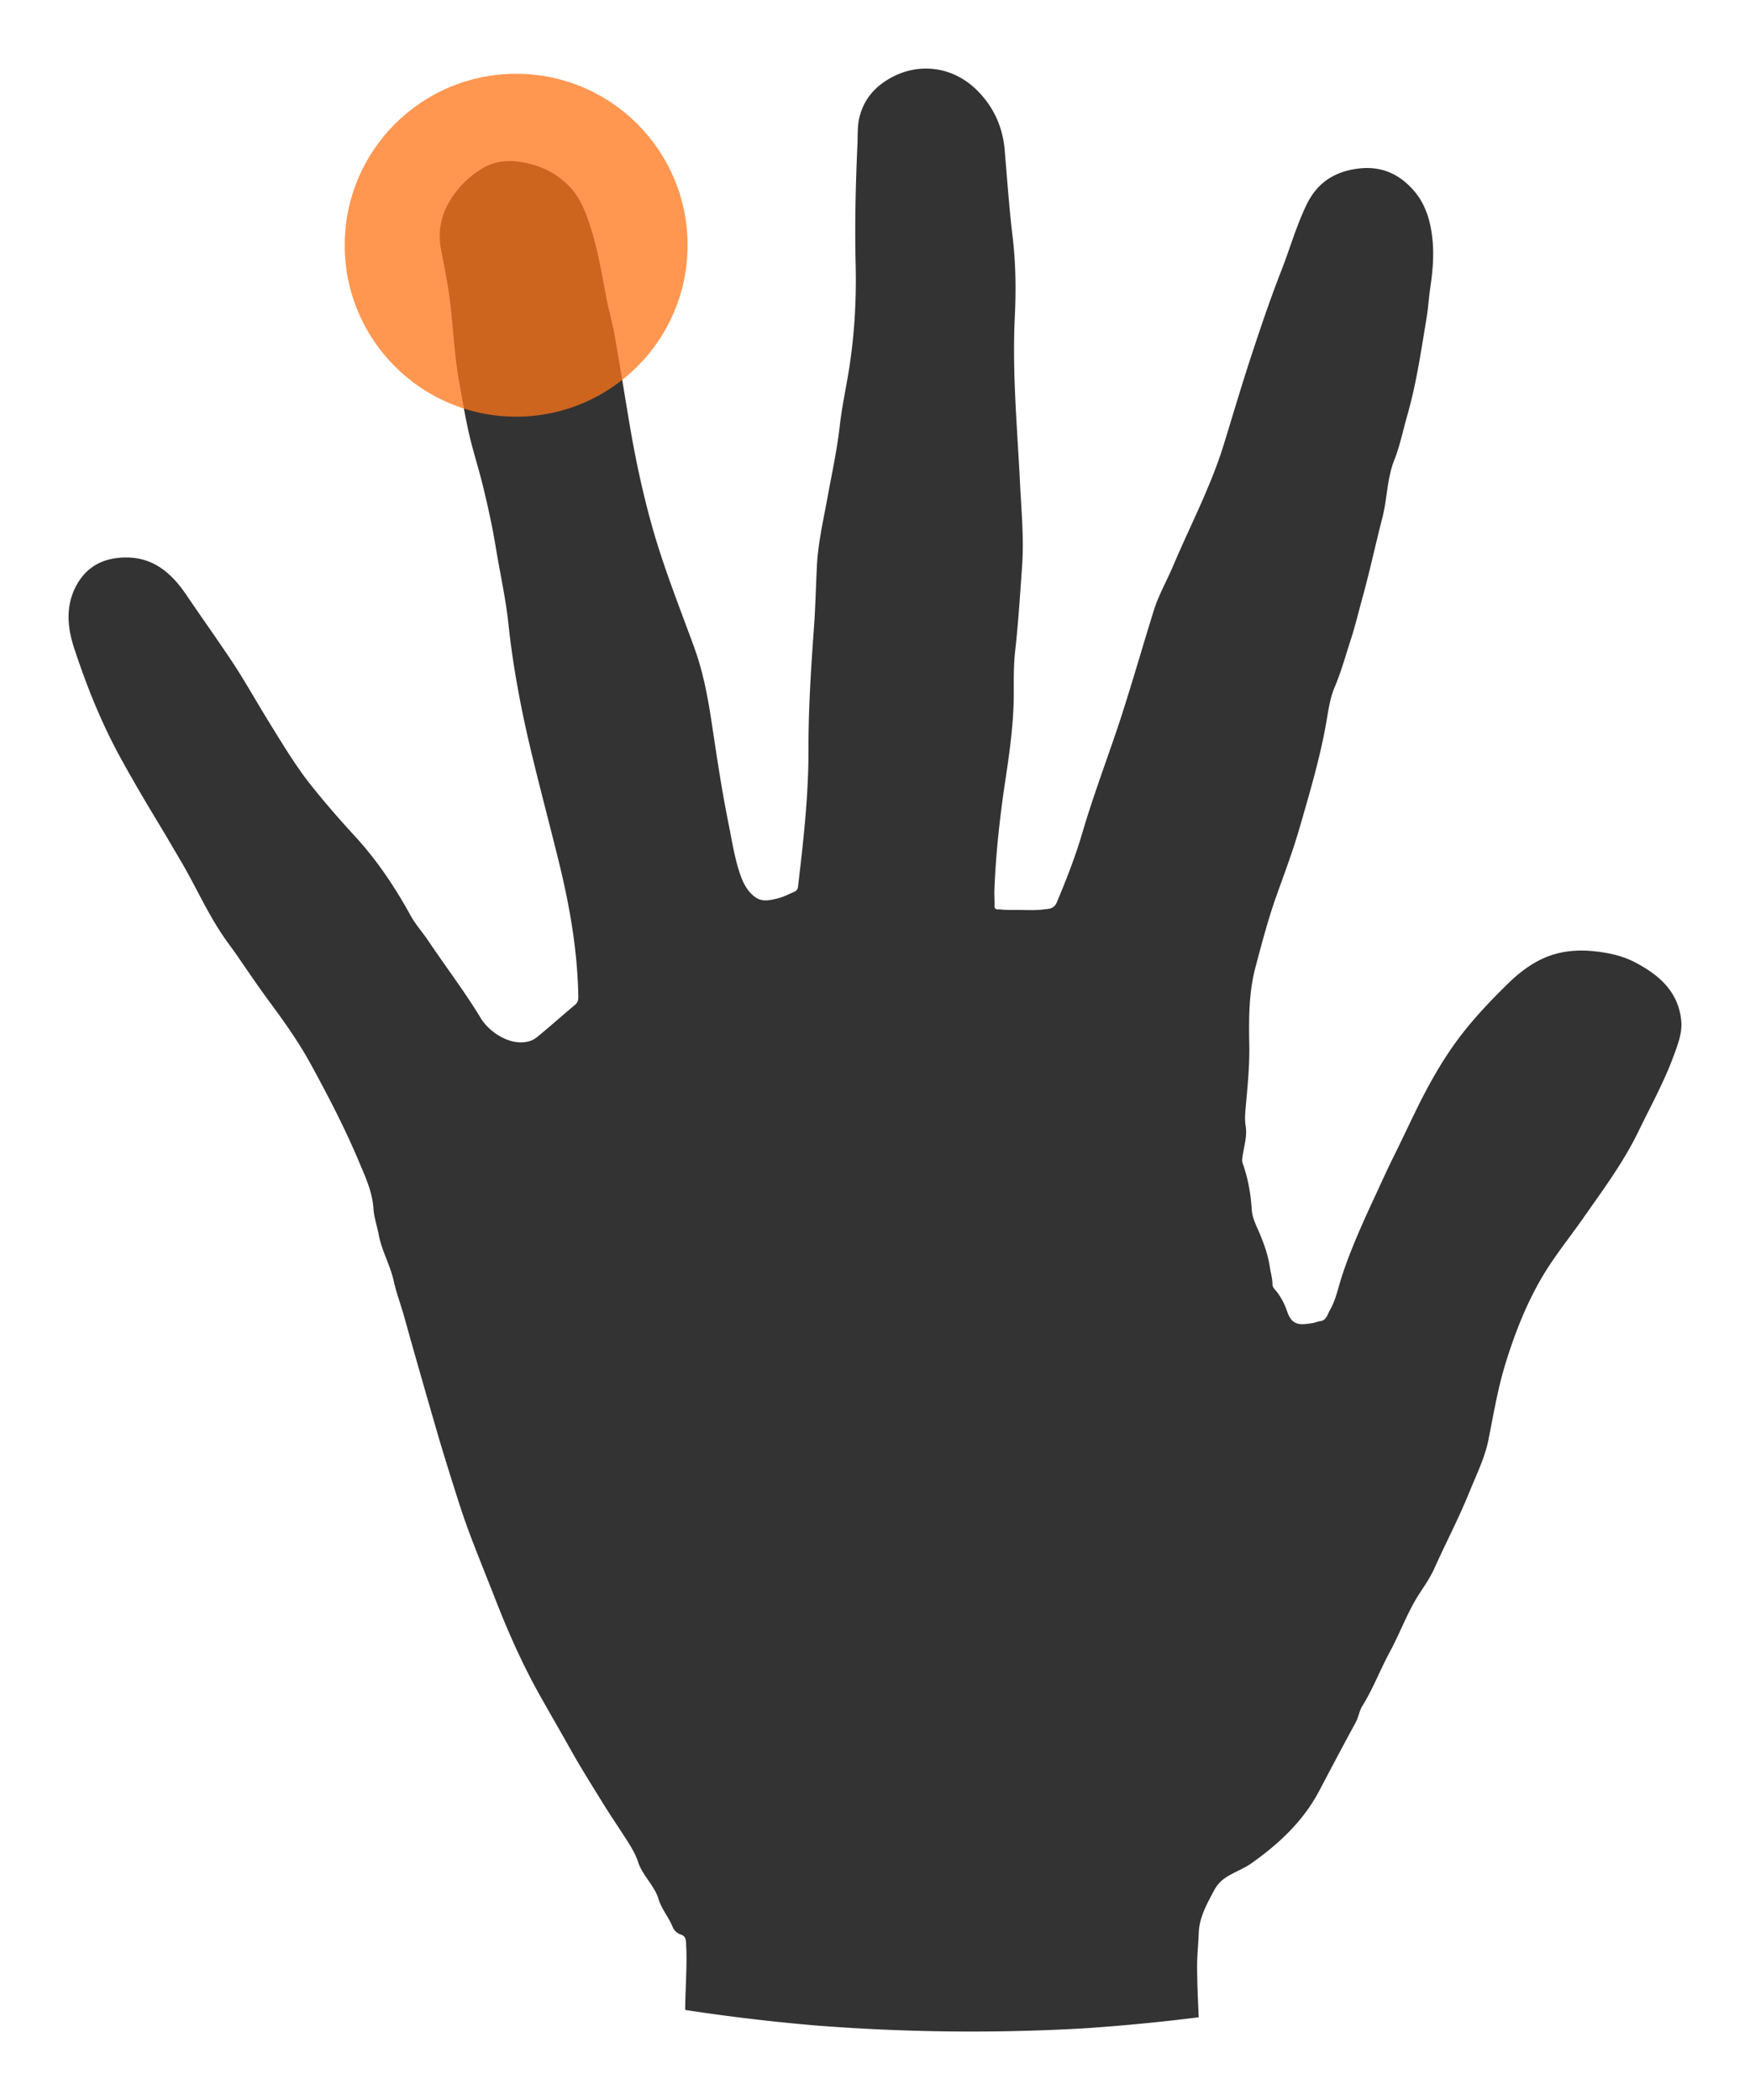 <?xml version="1.0" encoding="UTF-8" standalone="no"?>
<svg
   xmlns:dc="http://purl.org/dc/elements/1.1/"
   xmlns:cc="http://creativecommons.org/ns#"
   xmlns:rdf="http://www.w3.org/1999/02/22-rdf-syntax-ns#"
   xmlns:svg="http://www.w3.org/2000/svg"
   xmlns="http://www.w3.org/2000/svg"
   xmlns:sodipodi="http://sodipodi.sourceforge.net/DTD/sodipodi-0.dtd"
   xmlns:inkscape="http://www.inkscape.org/namespaces/inkscape"
   version="1.1"
   id="Layer_1"
   x="0px"
   y="0px"
   viewBox="0 0 1275.855 1531.118"
   enable-background="new 0 0 1243.862 1692.539"
   xml:space="preserve"
   inkscape:version="0.91 r13725"
   sodipodi:docname="left-ring.svg"
   width="1275.855"
   height="1531.117"><defs
     id="defs9" /><sodipodi:namedview
     pagecolor="#ffffff"
     bordercolor="#666666"
     borderopacity="1"
     objecttolerance="10"
     gridtolerance="10"
     guidetolerance="10"
     inkscape:pageopacity="0"
     inkscape:pageshadow="2"
     inkscape:window-width="1536"
     inkscape:window-height="801"
     id="namedview7"
     showgrid="false"
     fit-margin-top="50"
     fit-margin-left="50"
     fit-margin-right="50"
     fit-margin-bottom="50"
     inkscape:zoom="0.27887098"
     inkscape:cx="1106.7332"
     inkscape:cy="874.39118"
     inkscape:window-x="-8"
     inkscape:window-y="-8"
     inkscape:window-maximized="1"
     inkscape:current-layer="Layer_1" /><path
     d="m 499.571,1465.375 a 1151.07,910.815 0 0 0 93.588,11.193 1151.07,910.815 0 0 0 114.916,4.549 1151.07,910.815 0 0 0 81.424,-2.281 1151.07,910.815 0 0 0 84.455,-8.111 c -0.592,-11.957 -1.083,-23.921 -1.195,-35.891 -0.081,-8.589 0.877,-17.182 1.215,-25.779 0.443,-11.272 5.862,-20.783 10.898,-30.338 1.879,-3.564 4.361,-6.826 8.105,-9.41 6.229,-4.299 13.394,-6.588 19.611,-11.006 20.056,-14.253 37.578,-30.621 49.199,-52.66 8.765,-16.622 17.523,-33.25 26.52,-49.746 2.135,-3.916 2.654,-8.469 4.924,-12.119 7.831,-12.589 13.001,-26.493 20.047,-39.465 6.616,-12.183 11.469,-25.227 18.412,-37.31 4.512,-7.853 10.187,-14.956 13.936,-23.316 8.328,-18.573 17.835,-36.598 25.48,-55.504 5.145,-12.726 11.399,-25.128 14.086,-38.615 3.745,-18.799 6.873,-37.672 12.582,-56.062 6.915,-22.276 15.419,-43.903 27.361,-63.855 8.63,-14.417 19.346,-27.571 29.002,-41.383 14.38,-20.569 29.388,-40.683 40.383,-63.387 8.888,-18.353 18.788,-36.253 25.824,-55.445 3.004,-8.192 6.277,-16.655 5.352,-25.547 -2.2,-21.141 -16.301,-33.24 -33.76,-42.34 -9.058,-4.722 -19.016,-6.86 -29.047,-7.963 -10.833,-1.191 -21.896,-0.588 -32.156,2.914 -12.004,4.097 -22.243,11.73 -31.301,20.596 -12.416,12.154 -24.432,24.743 -34.961,38.584 -8.465,11.129 -15.845,23.056 -22.564,35.314 -9.037,16.488 -16.628,33.713 -25.027,50.527 -4.849,9.706 -9.294,19.574 -13.857,29.402 -8.961,19.301 -17.796,38.639 -24.496,58.879 -2.837,8.572 -4.478,17.609 -9.008,25.523 -1.737,3.035 -2.523,7.422 -7.15,7.914 -1.838,0.196 -3.486,1.08 -5.186,1.336 -8.909,1.345 -15.071,2.403 -18.746,-8.361 -1.981,-5.801 -4.837,-11.359 -8.984,-16.098 -0.855,-0.977 -1.759,-2.368 -1.75,-3.561 0.032,-4.419 -1.299,-8.577 -1.934,-12.861 -1.248,-8.416 -4.01,-16.277 -7.262,-24.088 -2.432,-5.842 -5.549,-11.361 -5.947,-18.117 -0.672,-11.403 -2.751,-22.665 -6.617,-33.518 -0.541,-1.517 -0.292,-3.172 -0.051,-4.877 1.047,-7.41 3.533,-14.636 2.246,-22.371 -0.658,-3.96 -0.418,-8.146 -0.059,-12.184 1.374,-15.466 3.005,-30.897 2.729,-46.475 -0.337,-19.06 -0.464,-38.061 4.49,-56.811 4.705,-17.808 9.389,-35.607 15.594,-52.947 5.798,-16.202 11.836,-32.297 16.613,-48.861 7.704,-26.713 15.656,-53.373 20.131,-80.848 1.19,-7.305 2.581,-14.922 5.277,-21.264 4.874,-11.468 8.093,-23.361 11.916,-35.074 3.173,-9.722 5.535,-19.757 8.264,-29.631 5.434,-19.661 9.716,-39.582 14.779,-59.318 3.548,-13.831 3.299,-28.363 8.654,-41.898 4.161,-10.518 6.363,-21.728 9.486,-32.613 6.646,-23.165 10.038,-46.939 13.992,-70.611 1.245,-7.45 1.658,-15.035 2.777,-22.51 1.733,-11.573 2.76,-23.184 1.607,-34.842 -1.327,-13.416 -4.943,-26.186 -14.148,-36.471 -10.829,-12.099 -24.021,-17.663 -40.811,-15.357 -17.177,2.359 -29.298,10.653 -36.775,26.072 -7.526,15.521 -12.197,32.15 -18.461,48.166 -7.972,20.384 -14.998,41.156 -21.848,61.953 -7.139,21.673 -13.544,43.588 -20.295,65.387 -9.441,30.487 -24.413,58.753 -36.795,88.064 -4.582,10.846 -10.543,21.121 -14.057,32.391 -7.827,25.102 -15.059,50.393 -23.102,75.424 -9.277,28.872 -20.318,57.162 -28.865,86.283 -5.137,17.501 -11.75,34.441 -18.811,51.246 -2.097,4.989 -6.385,4.613 -9.766,5.049 -6.497,0.838 -13.17,0.344 -19.77,0.334 -3.938,-0.006 -7.904,0.107 -11.797,-0.354 -1.401,-0.166 -4.213,0.616 -4.041,-2.766 0.192,-3.765 -0.201,-7.557 -0.059,-11.326 1.029,-27.242 4.082,-54.278 8.152,-81.225 3.188,-21.105 6.064,-42.249 5.977,-63.686 -0.04,-9.825 -0.08,-19.724 1.006,-29.465 2.307,-20.698 3.62,-41.47 5.076,-62.221 1.38,-19.66 -0.508,-39.319 -1.475,-58.986 -2.005,-40.783 -5.852,-81.529 -3.857,-122.436 0.945,-19.381 0.713,-38.826 -1.578,-57.988 -2.529,-21.155 -4.005,-42.357 -5.807,-63.551 -1.4,-16.469 -7.728,-30.735 -19.242,-42.623 -17.931,-18.512 -42.591,-21.055 -62.475,-10.703 -12.27,6.388 -21.038,15.999 -24.283,29.902 -1.461,6.259 -1.047,12.642 -1.334,18.988 -1.32,29.207 -2.018,58.429 -1.322,87.656 0.636,26.698 -0.904,53.207 -5.307,79.547 -2.143,12.821 -4.834,25.581 -6.293,38.479 -1.994,17.625 -5.798,34.898 -8.965,52.293 -3.004,16.499 -6.841,32.858 -7.68,49.682 -0.743,14.912 -1.066,29.853 -2.141,44.74 -2.145,29.704 -4.07,59.457 -4.004,89.205 0.075,33.577 -3.717,66.727 -7.625,99.93 -0.222,1.888 -1.233,3.076 -2.838,3.756 -3.985,1.687 -7.892,3.781 -12.053,4.773 -5.582,1.33 -11.322,2.953 -16.783,-1.268 -5.458,-4.219 -8.369,-10.107 -10.457,-16.15 -4.142,-11.987 -6.001,-24.592 -8.516,-37.008 -4.979,-24.578 -8.617,-49.375 -12.371,-74.158 -2.787,-18.396 -6.227,-36.724 -12.609,-54.254 -10.592,-29.091 -22.136,-57.822 -30.561,-87.689 -7.063,-25.038 -12.459,-50.396 -16.758,-76.018 -3.625,-21.607 -7.088,-43.243 -10.908,-64.816 -1.524,-8.61 -4.05,-17.04 -5.707,-25.631 -3.625,-18.788 -6.597,-37.723 -12.852,-55.895 -3.126,-9.081 -6.763,-17.964 -13.365,-25.197 -9.77,-10.705 -22.33,-16.59 -36.287,-18.801 -8.994,-1.425 -18.242,-0.817 -26.719,3.916 -6.822,3.809 -12.703,8.645 -17.793,14.486 -11.42,13.106 -17.036,27.991 -13.646,45.545 2.462,12.749 5.066,25.475 6.596,38.383 2.296,19.368 3.156,38.905 6.602,58.135 2.849,15.9 5.418,31.862 9.631,47.486 2.707,10.04 5.72,20.004 8.145,30.111 3.379,14.085 6.502,28.232 8.84,42.545 3.046,18.653 7.264,37.168 9.254,55.926 3.403,32.079 9.452,63.632 16.99,94.895 6.221,25.801 13.03,51.462 19.41,77.232 8.013,32.366 13.836,64.964 14.549,98.361 0.056,2.623 0.253,5.265 -2.293,7.387 -8.736,7.28 -17.218,14.869 -25.969,22.129 -2.099,1.742 -4.193,3.482 -7.145,4.363 -14.153,4.224 -29.665,-6.803 -35.635,-16.65 -11.88,-19.595 -25.758,-37.76 -38.492,-56.73 -4.077,-6.073 -9.093,-11.591 -12.598,-17.959 -11.445,-20.795 -24.422,-40.307 -40.592,-57.898 -10.972,-11.937 -21.701,-24.225 -31.832,-36.924 -11.583,-14.519 -21.088,-30.53 -30.854,-46.287 -9.436,-15.225 -18.087,-30.949 -28.064,-45.84 -10.557,-15.756 -21.574,-31.204 -32.199,-46.916 -11.926,-17.635 -26.617,-29.448 -49.682,-27.082 -14.179,1.454 -24.26,8.342 -30.713,20.402 -7.799,14.576 -6.453,30.158 -1.572,45.07 9.119,27.854 20,55.032 34.188,80.814 8.81,16.008 18.049,31.761 27.516,47.367 5.313,8.757 10.423,17.626 15.641,26.434 10.687,18.039 19.169,37.315 30.855,54.812 3.525,5.277 7.429,10.256 11.014,15.477 7.686,11.192 15.301,22.445 23.375,33.355 10.802,14.595 21.284,29.395 30,45.332 12.821,23.442 25.128,47.165 35.457,71.832 4.511,10.772 9.486,21.392 10.248,33.467 0.404,6.408 2.667,12.682 3.853,19.061 2.182,11.742 8.381,22.141 10.947,33.799 1.934,8.785 5.205,17.256 7.617,25.959 7.565,27.299 15.434,54.513 23.295,81.728 3.641,12.606 7.503,25.148 11.453,37.664 3.721,11.792 7.376,23.619 11.643,35.209 6.304,17.121 13.276,33.995 19.904,50.998 9.429,24.19 19.92,47.901 32.637,70.553 7.527,13.408 15.282,26.715 22.781,40.115 7.164,12.802 14.98,25.144 22.648,37.6 5.758,9.353 11.95,18.436 17.875,27.688 3.246,5.068 6.373,10.162 8.277,15.994 3.252,9.959 11.888,17.047 14.947,27.139 2.217,7.315 7.362,13.094 10.188,20.082 1.128,2.789 3.274,4.807 6.119,5.744 2.811,0.926 3.542,2.97 3.699,5.527 0.988,16.132 -0.42,32.239 -0.594,48.359 -0.004,0.356 0.02,0.71 0.018,1.066 z"
     id="path5"
     inkscape:connector-curvature="0"
     style="fill:#333333;fill-opacity:1" /><ellipse
     style="fill:#ff7518;fill-opacity:0.753"
     id="path4147"
     cx="-376.303"
     cy="178.788"
     rx="125"
     ry="125"
     transform="scale(-1,1)" /></svg>